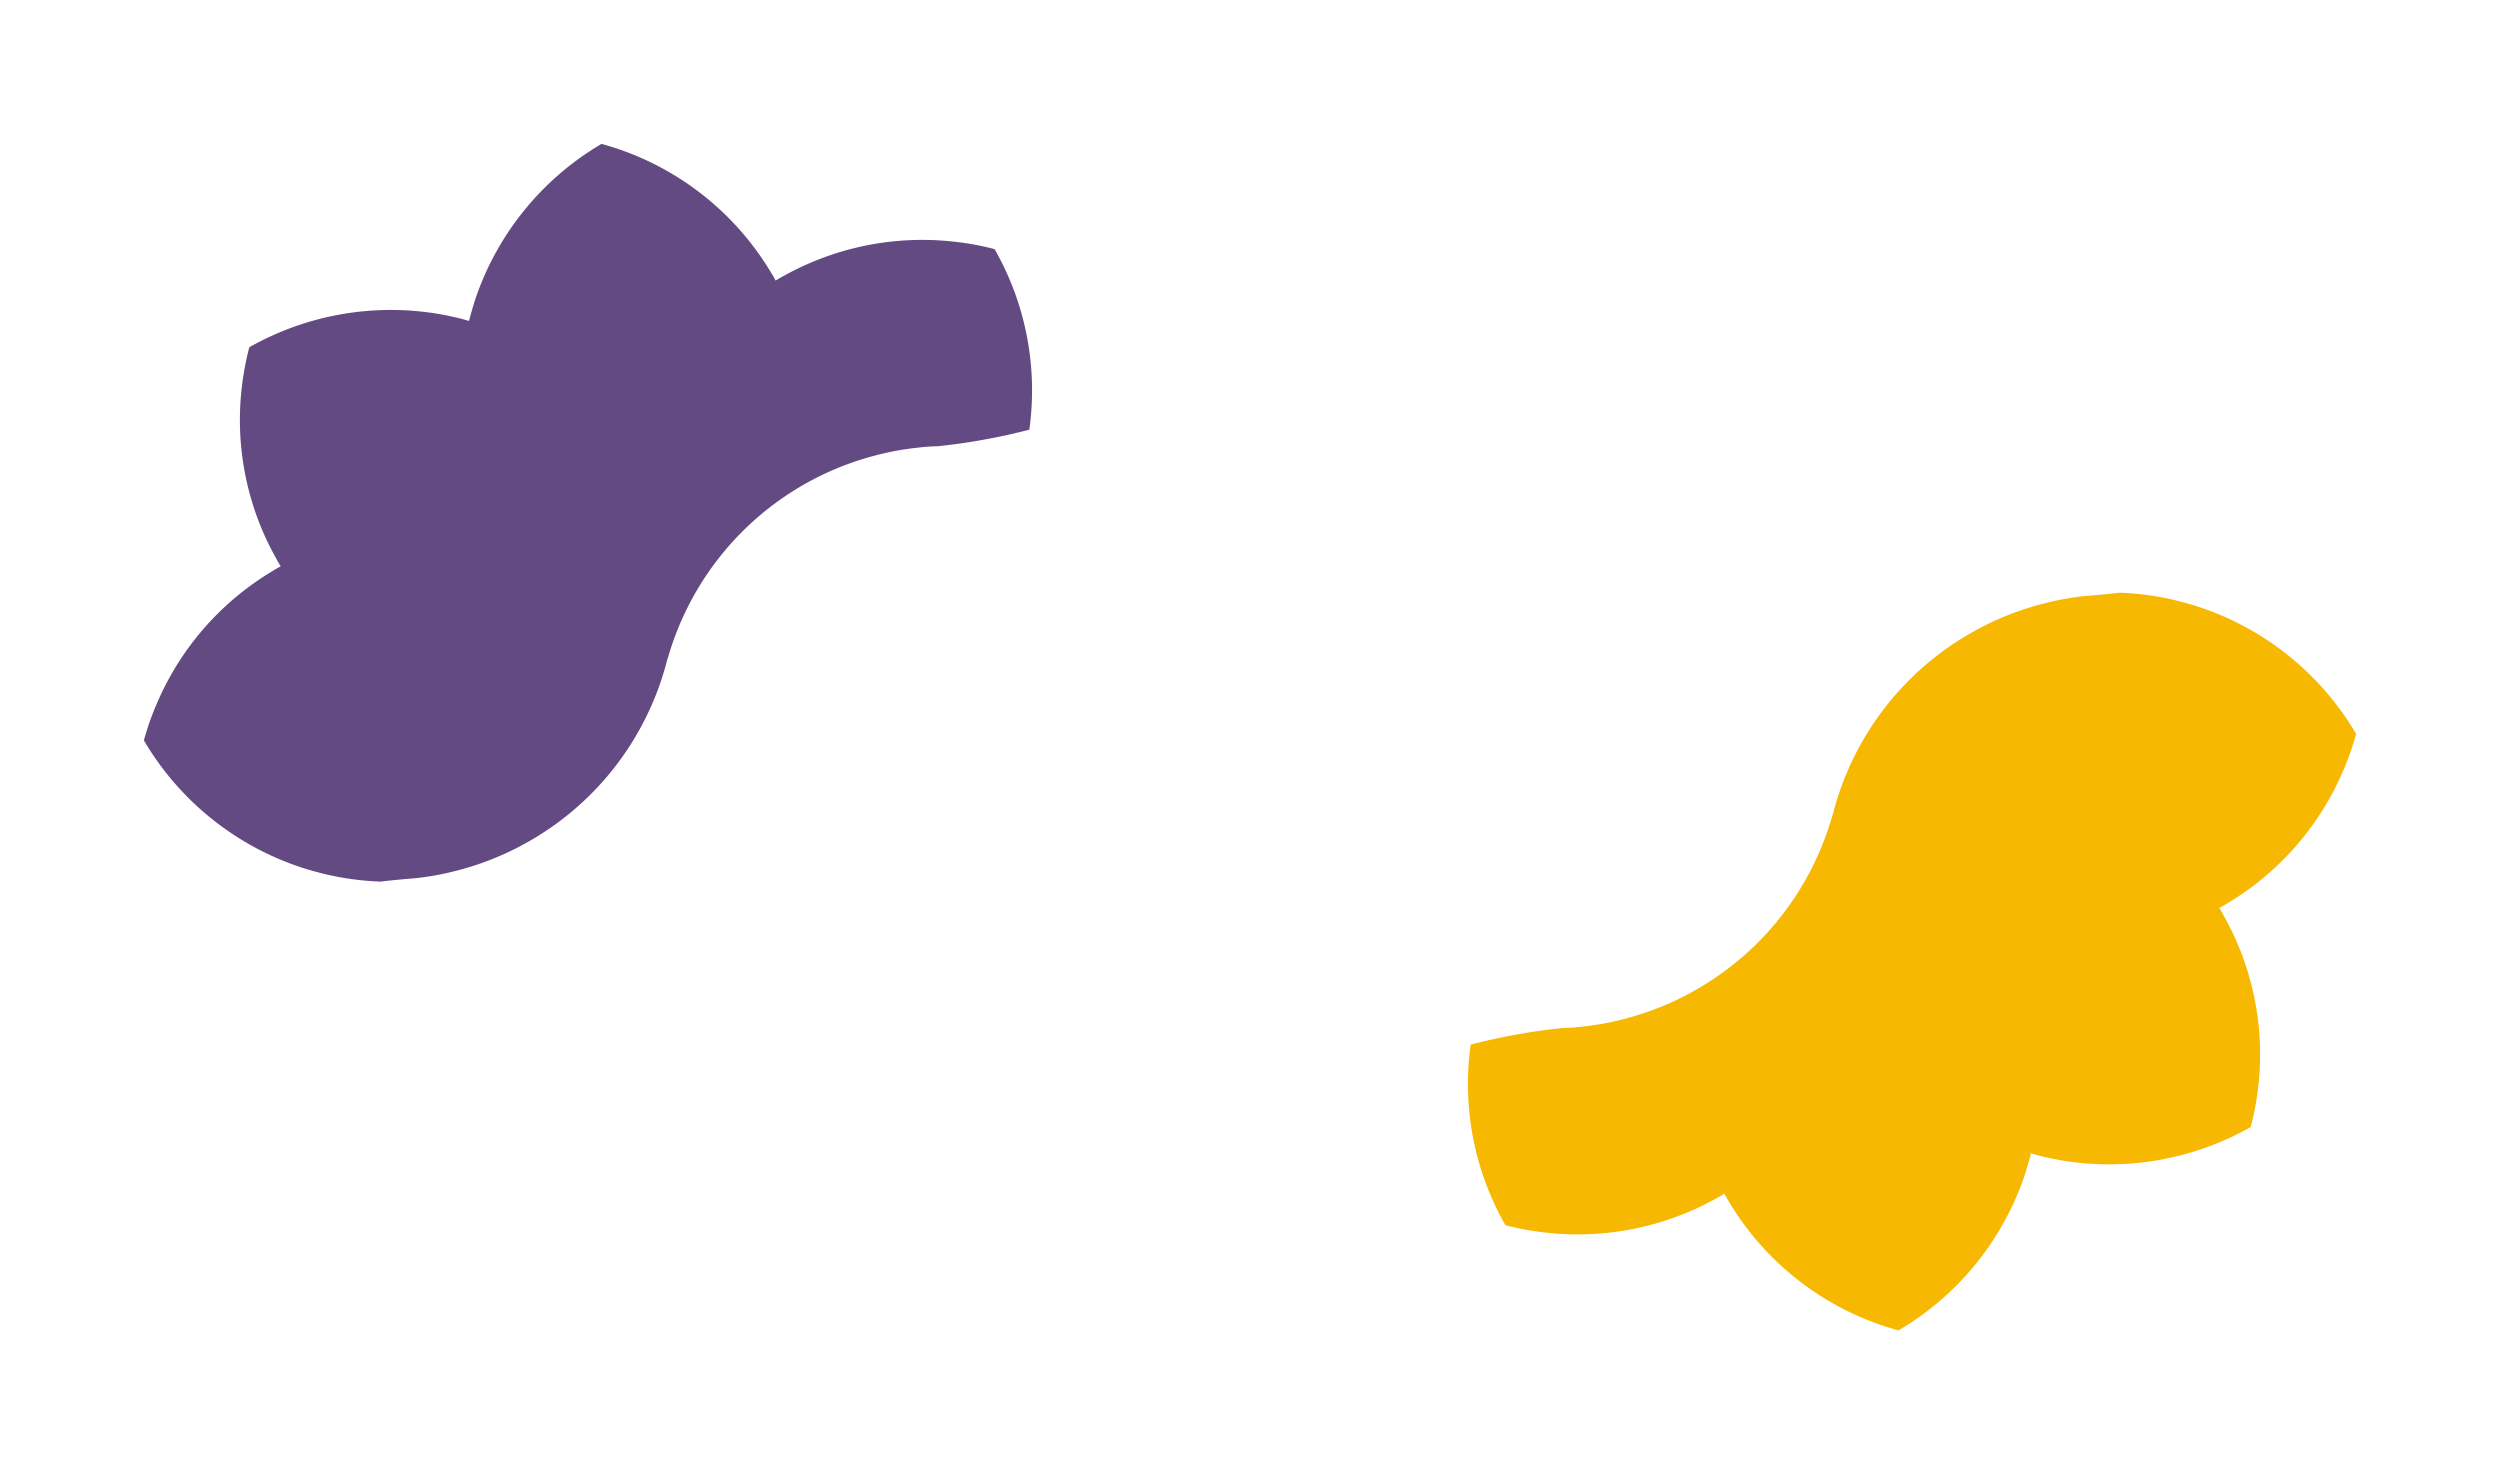 <svg xmlns="http://www.w3.org/2000/svg" width="1541.967" height="909.324" viewBox="0 0 1541.967 909.324">
  <g id="fond" transform="translate(-33.837 0.404)">
    <path id="Tracé_325" data-name="Tracé 325" d="M605.916,177.446a175.636,175.636,0,0,1-37.127,107.133c-9.769-2.689-19.251-5.706-28.63-9.154-8.681-3.079-17.219-6.588-25.572-10.323a11.583,11.583,0,0,0-1.642-.883c-2.791-1.478-5.767-2.955-8.722-4.166a168.756,168.756,0,0,0-24.567-8.887,180.24,180.24,0,0,0-171.248,40.985,23.224,23.224,0,0,0-2.2,2.073,42.775,42.775,0,0,0-3.3,3.079,171.105,171.105,0,0,1-21.057,18.1,179.393,179.393,0,0,1-106.476,34.767c-2.073,0-4.166-.041-6.2-.1a178.075,178.075,0,0,1-42.792-6.691,170.751,170.751,0,0,1-24.505-8.825c-2.648-1.314-5.275-2.524-7.963-3.735-3.674-1.7-7.45-3.407-11.185-4.987-.062-.062-.1-.062-.164-.123a174.239,174.239,0,0,1-30.929-24.731c-3.8-3.776-7.532-7.84-11.144-12.232A176.848,176.848,0,0,1,0,177.508a164.361,164.361,0,0,1,18.061-15.536A175.057,175.057,0,0,1,121.13,126.712c.924-.062,1.868-.062,2.853-.062.924,0,1.868,0,2.791.062-.062-.944-.062-1.929-.062-2.853,0-.944,0-1.868.062-2.75A174.212,174.212,0,0,1,161.931,18.1,172.909,172.909,0,0,1,177.57,0a177.25,177.25,0,0,1,111.3,40.534c3.571,2.955,7.019,6.137,10.262,9.153l1.97,2.032c.657.657,1.314,1.314,1.929,2.032.657-.718,1.313-1.375,1.97-2.032.718-.718,1.314-1.375,2.032-1.97,3.181-3.181,6.629-6.3,10.139-9.215A176.685,176.685,0,0,1,428.408,0a175.7,175.7,0,0,1,50.857,121.109c.062.883.062,1.806.062,2.75,0,.924,0,1.909-.062,2.853.985-.062,1.97-.062,2.914-.062.862,0,1.868,0,2.73.062a175.461,175.461,0,0,1,103.028,35.259A162.224,162.224,0,0,1,605.916,177.446Z" transform="translate(33.837 302.554) rotate(-30)" fill="#644a82"/>
    <path id="Tracé_325-2" data-name="Tracé 325" d="M605.916,177.446a175.636,175.636,0,0,1-37.127,107.133c-9.769-2.689-19.251-5.706-28.63-9.154-8.681-3.079-17.219-6.588-25.572-10.323a11.58,11.58,0,0,0-1.642-.883c-2.791-1.478-5.767-2.955-8.722-4.166a168.759,168.759,0,0,0-24.567-8.887,180.24,180.24,0,0,0-171.248,40.986,23.224,23.224,0,0,0-2.2,2.073,42.775,42.775,0,0,0-3.3,3.079,171.105,171.105,0,0,1-21.057,18.1,179.393,179.393,0,0,1-106.476,34.767c-2.073,0-4.166-.041-6.2-.1a178.075,178.075,0,0,1-42.792-6.691,170.751,170.751,0,0,1-24.505-8.825c-2.648-1.314-5.275-2.524-7.963-3.735-3.674-1.7-7.45-3.407-11.185-4.987-.062-.062-.1-.062-.164-.123a174.239,174.239,0,0,1-30.929-24.731c-3.8-3.776-7.532-7.84-11.144-12.232A176.848,176.848,0,0,1,0,177.508a164.361,164.361,0,0,1,18.061-15.536,175.057,175.057,0,0,1,103.069-35.26c.924-.062,1.868-.062,2.853-.062.924,0,1.868,0,2.791.062-.062-.944-.062-1.929-.062-2.853,0-.944,0-1.868.062-2.75A174.213,174.213,0,0,1,161.931,18.1,172.909,172.909,0,0,1,177.57,0a177.25,177.25,0,0,1,111.3,40.534c3.571,2.955,7.019,6.137,10.262,9.153l1.97,2.032c.657.657,1.314,1.314,1.929,2.032.657-.718,1.313-1.375,1.97-2.032.718-.718,1.314-1.375,2.032-1.97,3.181-3.181,6.629-6.3,10.139-9.215A176.684,176.684,0,0,1,428.408,0a175.7,175.7,0,0,1,50.857,121.109c.062.883.062,1.806.062,2.75,0,.924,0,1.909-.062,2.853.985-.062,1.97-.062,2.914-.062.862,0,1.868,0,2.73.062a175.461,175.461,0,0,1,103.028,35.259A162.224,162.224,0,0,1,605.916,177.446Z" transform="translate(1575.804 605.963) rotate(150)" fill="#f7b801"/>
  </g>
</svg>
